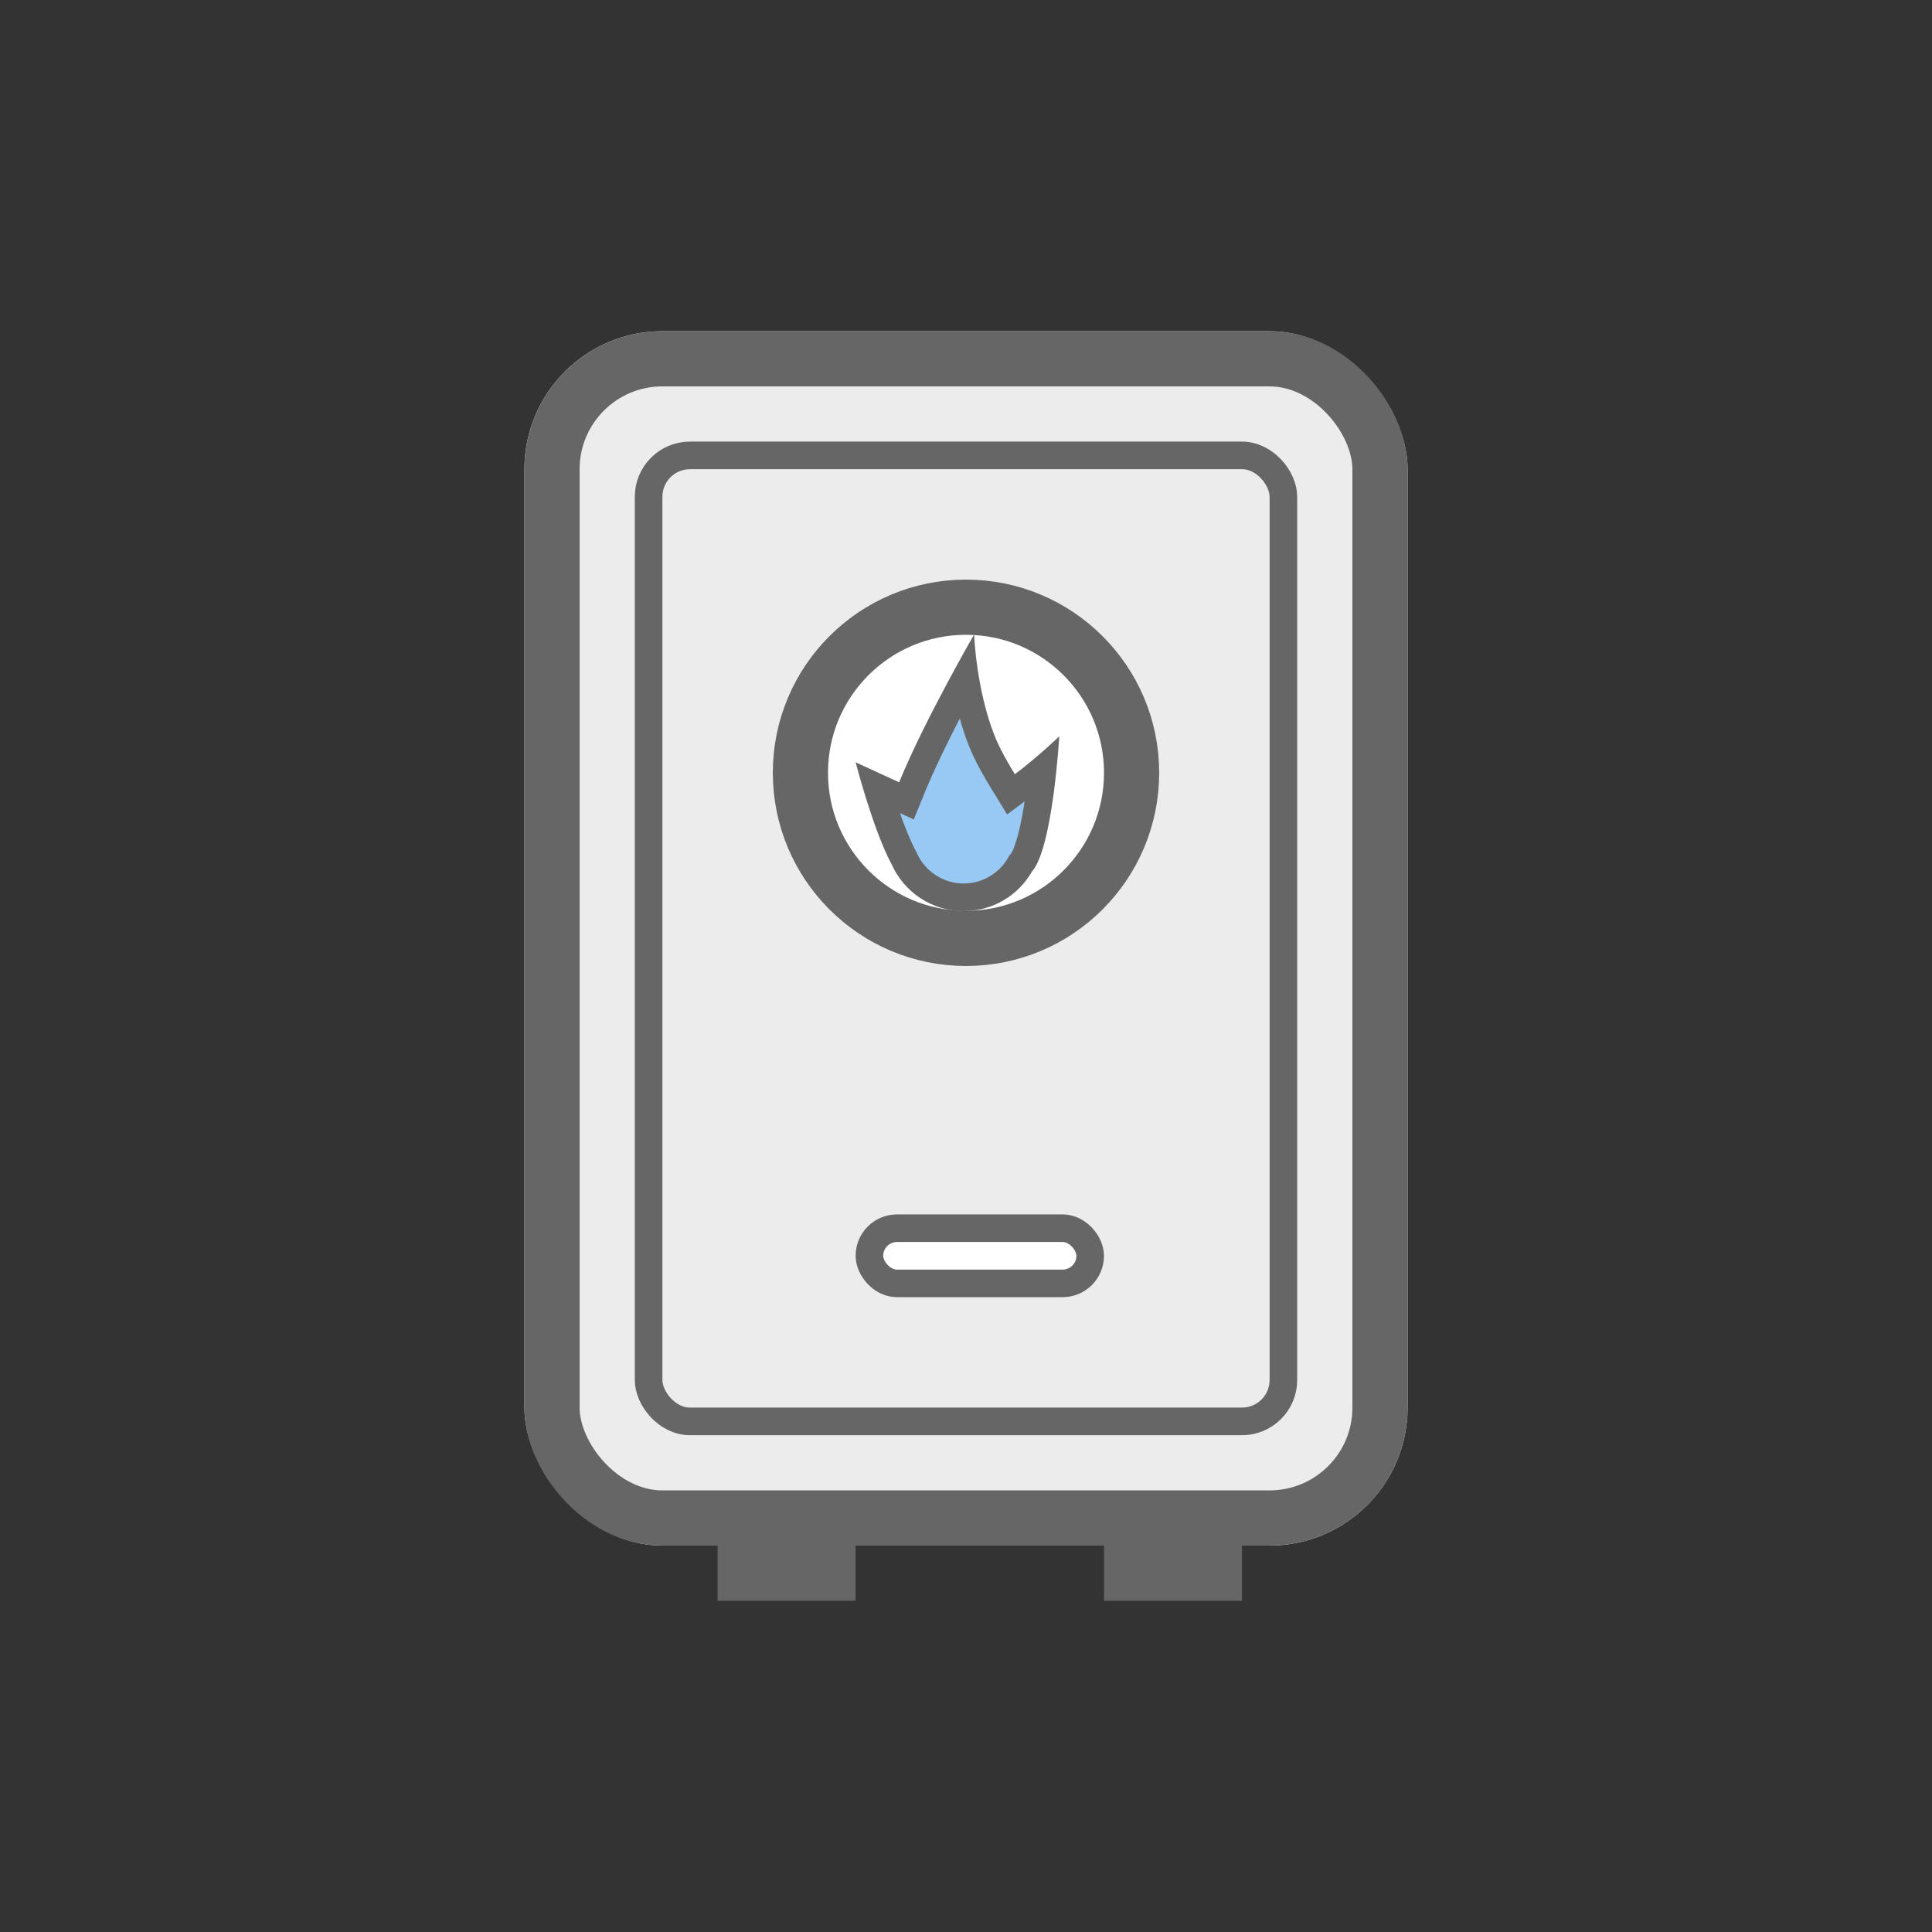 <svg xmlns="http://www.w3.org/2000/svg" width="70" height="70" viewBox="0 0 70 70">
  <rect x="0" y="0" width="70" height="70" fill="#333333" stroke="none"/>
  <g id="그룹_8030" data-name="그룹 8030" transform="translate(17047 -1614)">
    <g id="그룹_8029" data-name="그룹 8029">
      <rect id="사각형_2207" data-name="사각형 2207" width="70" height="70" transform="translate(-17047 1614)" fill="none"/>
    </g>
    <g id="그룹_7790" data-name="그룹 7790">
      <g id="사각형_2176" data-name="사각형 2176" transform="translate(-17028 1626)" fill="#ececec" stroke="#666" stroke-width="2">
        <rect width="32" height="44" rx="5" stroke="none"/>
        <rect x="1" y="1" width="30" height="42" rx="4" fill="none"/>
      </g>
      <g id="타원_247" data-name="타원 247" transform="translate(-17019 1635)" fill="#fff" stroke="#666" stroke-width="2">
        <circle cx="7" cy="7" r="7" stroke="none"/>
        <circle cx="7" cy="7" r="6" fill="none"/>
      </g>
      <g id="합치기_86" data-name="합치기 86" transform="translate(-17017.154 1638.447)" fill="#98c9f4">
        <path d="M 5.07 8.064 C 4.144 8.064 3.3 7.517 2.92 6.672 L 2.912 6.655 L 2.903 6.638 C 2.538 5.966 2.175 4.883 1.933 4.081 L 2.521 4.352 L 2.996 4.571 L 3.194 4.087 C 3.71 2.822 4.527 1.252 5.124 0.151 C 5.237 0.826 5.422 1.63 5.721 2.383 C 5.935 2.922 6.234 3.435 6.498 3.866 L 6.784 4.334 L 7.224 4.005 C 7.467 3.823 7.71 3.627 7.931 3.44 C 7.781 4.867 7.508 6.418 7.17 6.801 L 7.136 6.839 L 7.111 6.882 C 6.691 7.611 5.909 8.064 5.07 8.064 Z" stroke="none"/>
        <path d="M 5.07 7.564 C 5.731 7.564 6.347 7.207 6.678 6.633 L 6.728 6.545 L 6.791 6.474 C 6.814 6.441 7.049 6.08 7.279 4.588 L 6.644 5.063 L 6.071 4.127 C 5.796 3.678 5.485 3.142 5.256 2.568 C 5.128 2.245 5.02 1.913 4.929 1.586 C 4.474 2.465 3.998 3.44 3.656 4.276 L 3.261 5.244 L 2.762 5.014 C 2.946 5.536 3.148 6.042 3.343 6.399 L 3.361 6.433 L 3.376 6.467 C 3.675 7.133 4.34 7.564 5.07 7.564 M 5.07 8.564 C 3.909 8.564 2.911 7.871 2.464 6.877 C 1.794 5.645 1.155 3.172 1.155 3.172 L 2.731 3.898 C 3.643 1.663 5.448 -1.457 5.448 -1.457 C 5.448 -1.457 5.521 0.524 6.186 2.199 C 6.382 2.692 6.654 3.163 6.924 3.605 C 7.721 3.009 8.533 2.232 8.533 2.232 C 8.533 2.232 8.301 6.277 7.544 7.132 C 7.051 7.988 6.128 8.564 5.07 8.564 Z" stroke="none" fill="#666"/>
      </g>
      <rect id="사각형_2725" data-name="사각형 2725" width="5" height="2" transform="translate(-17021 1670)" fill="#666"/>
      <rect id="사각형_2731" data-name="사각형 2731" width="5" height="2" transform="translate(-17007 1670)" fill="#666"/>
      <g id="사각형_2730" data-name="사각형 2730" transform="translate(-17016 1658)" fill="#fff" stroke="#666" stroke-width="1">
        <rect width="9" height="3" rx="1.5" stroke="none"/>
        <rect x="0.5" y="0.5" width="8" height="2" rx="1" fill="none"/>
      </g>
      <g id="사각형_2732" data-name="사각형 2732" transform="translate(-17024 1630)" fill="none" stroke="#666" stroke-width="1">
        <rect width="24" height="36" rx="2" stroke="none"/>
        <rect x="0.5" y="0.5" width="23" height="35" rx="1.5" fill="none"/>
      </g>
    </g>
  </g>
</svg>
